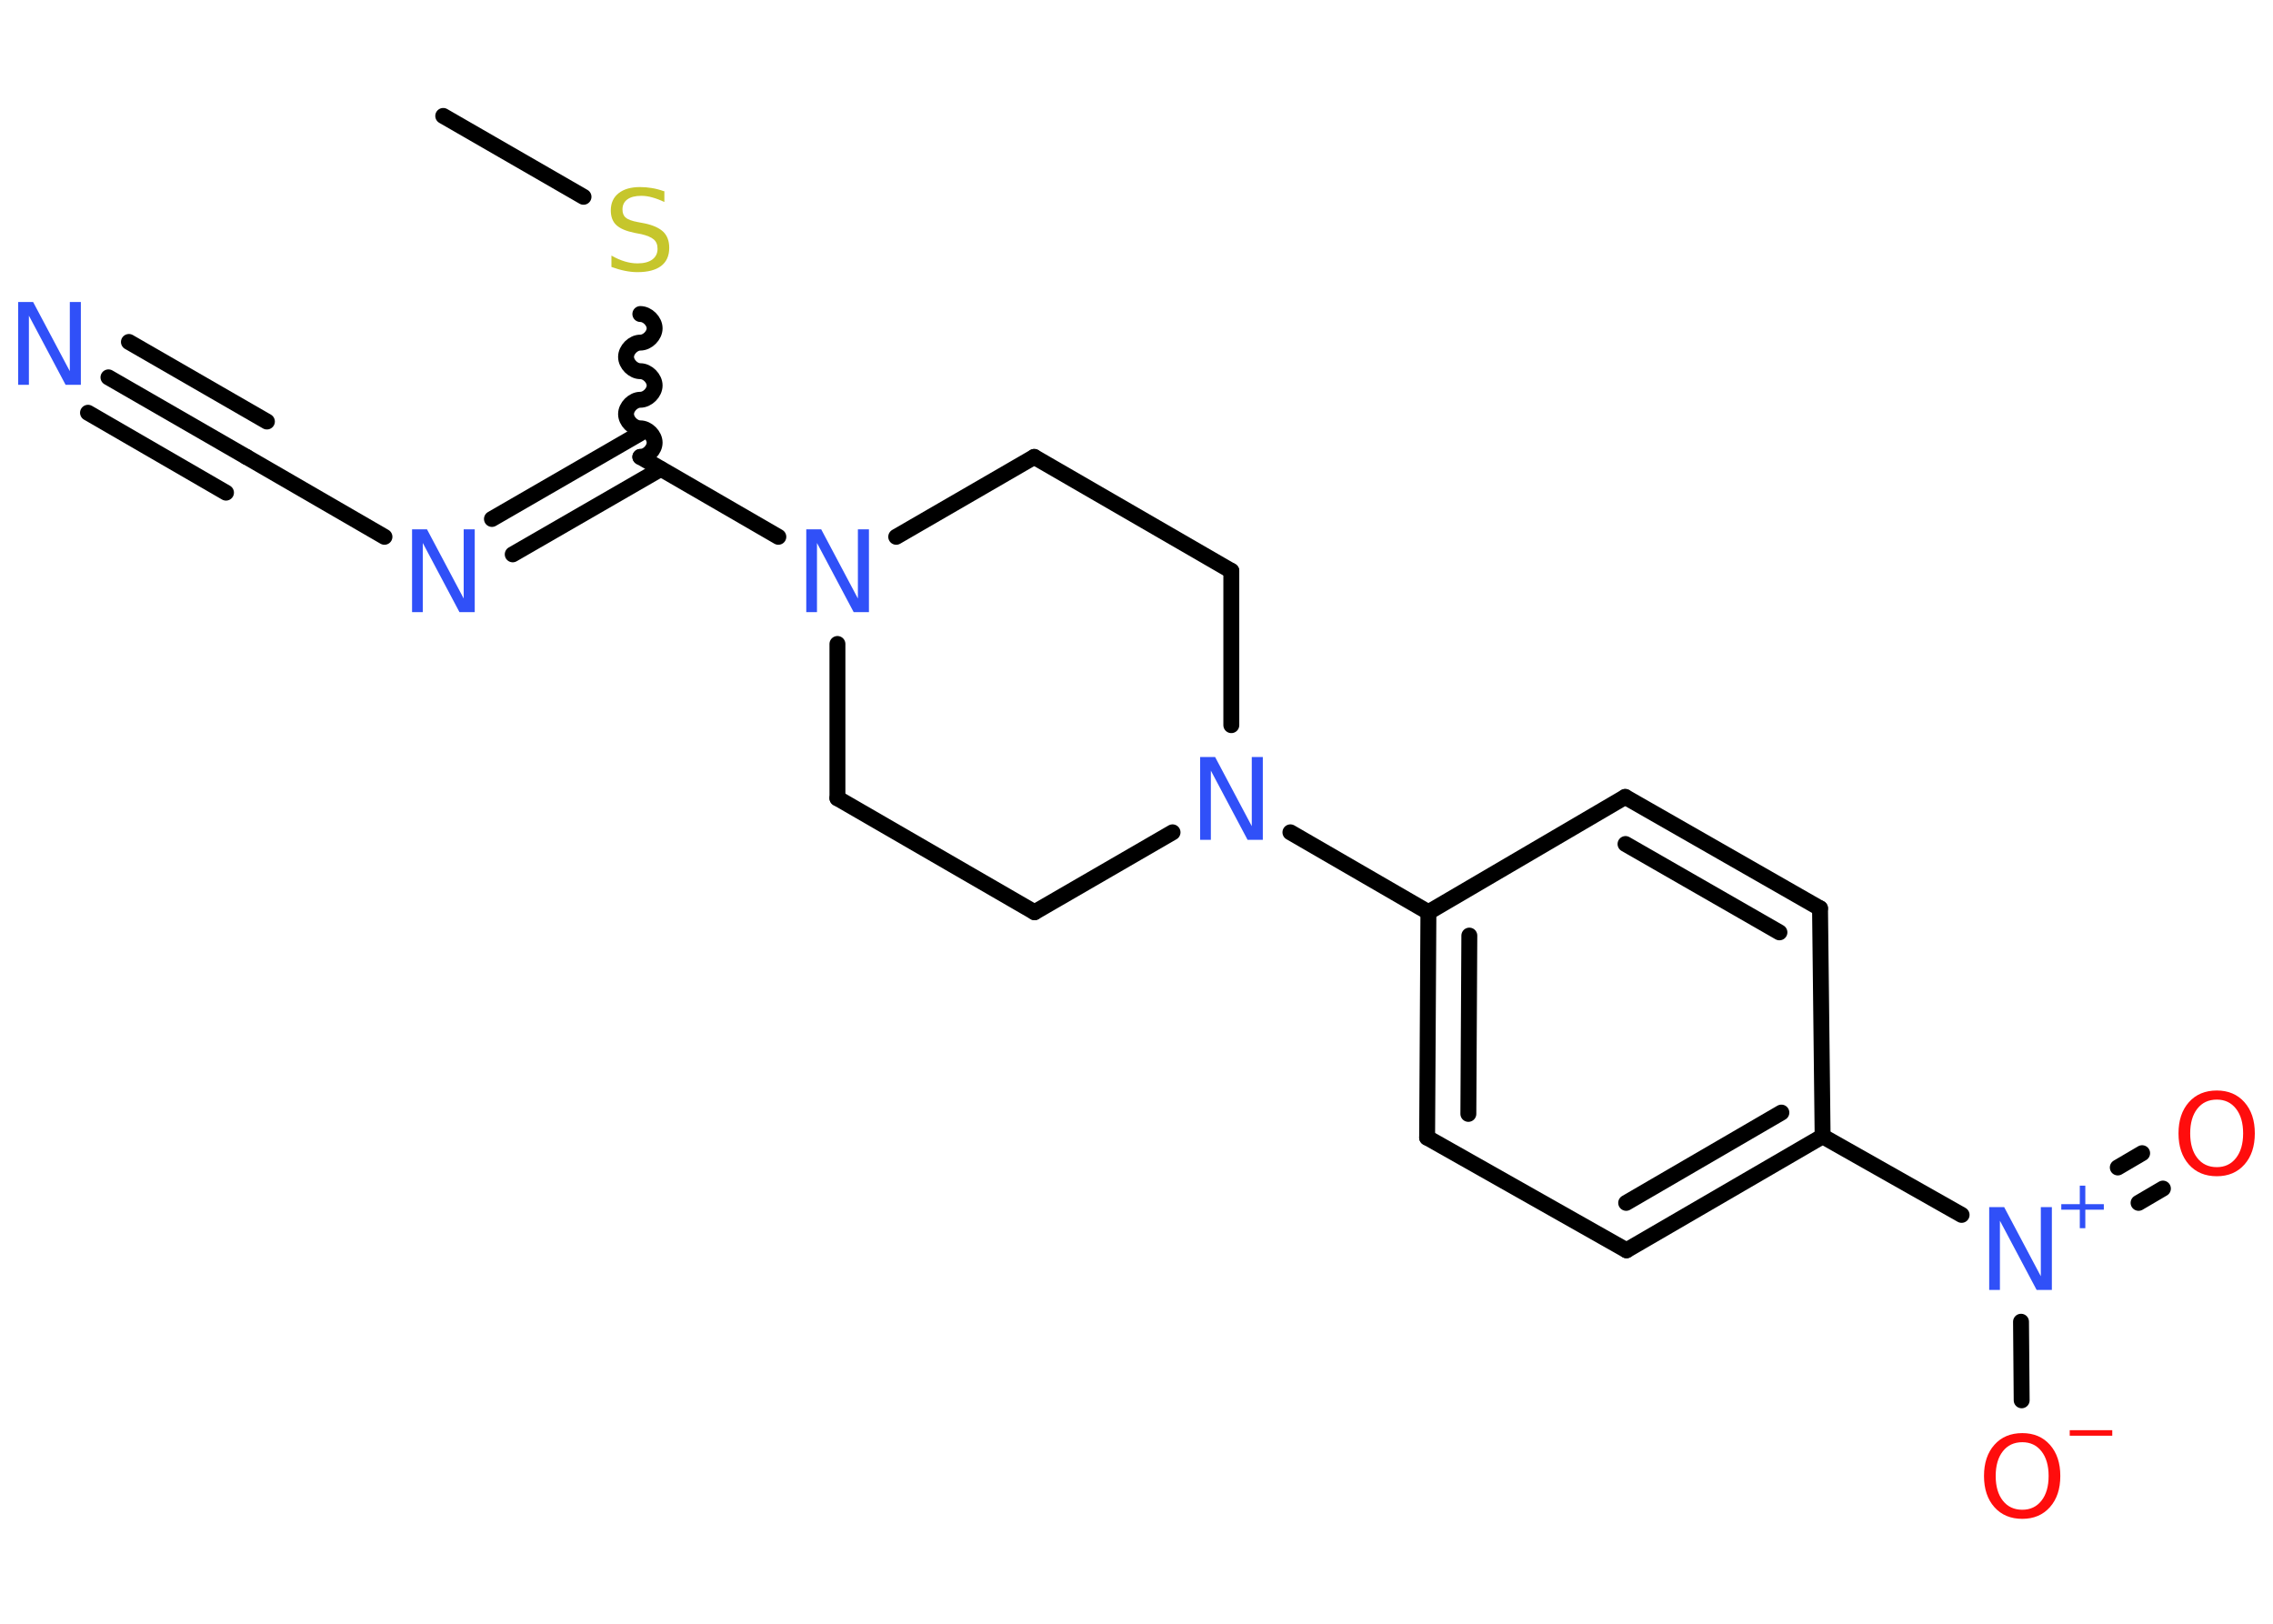 <?xml version='1.0' encoding='UTF-8'?>
<!DOCTYPE svg PUBLIC "-//W3C//DTD SVG 1.1//EN" "http://www.w3.org/Graphics/SVG/1.1/DTD/svg11.dtd">
<svg version='1.2' xmlns='http://www.w3.org/2000/svg' xmlns:xlink='http://www.w3.org/1999/xlink' width='70.0mm' height='50.0mm' viewBox='0 0 70.0 50.0'>
  <desc>Generated by the Chemistry Development Kit (http://github.com/cdk)</desc>
  <g stroke-linecap='round' stroke-linejoin='round' stroke='#000000' stroke-width='.49' fill='#3050F8'>
    <rect x='.0' y='.0' width='70.0' height='50.0' fill='#FFFFFF' stroke='none'/>
    <g id='mol1' class='mol'>
      <line id='mol1bnd1' class='bond' x1='13.65' y1='3.57' x2='17.97' y2='6.06'/>
      <path id='mol1bnd2' class='bond' d='M19.72 14.07c.22 -.0 .44 -.22 .44 -.44c-.0 -.22 -.22 -.44 -.44 -.44c-.22 .0 -.44 -.22 -.44 -.44c-.0 -.22 .22 -.44 .44 -.44c.22 -.0 .44 -.22 .44 -.44c-.0 -.22 -.22 -.44 -.44 -.44c-.22 .0 -.44 -.22 -.44 -.44c-.0 -.22 .22 -.44 .44 -.44c.22 -.0 .44 -.22 .44 -.44c-.0 -.22 -.22 -.44 -.44 -.44' fill='none' stroke='#000000' stroke-width='.49'/>
      <g id='mol1bnd3' class='bond'>
        <line x1='20.35' y1='14.44' x2='15.79' y2='17.07'/>
        <line x1='19.72' y1='13.34' x2='15.15' y2='15.98'/>
      </g>
      <line id='mol1bnd4' class='bond' x1='11.84' y1='16.53' x2='7.59' y2='14.07'/>
      <g id='mol1bnd5' class='bond'>
        <line x1='7.59' y1='14.07' x2='3.34' y2='11.62'/>
        <line x1='6.96' y1='15.17' x2='2.71' y2='12.71'/>
        <line x1='8.22' y1='12.98' x2='3.97' y2='10.53'/>
      </g>
      <line id='mol1bnd6' class='bond' x1='19.72' y1='14.07' x2='23.97' y2='16.53'/>
      <line id='mol1bnd7' class='bond' x1='25.79' y1='19.83' x2='25.79' y2='24.58'/>
      <line id='mol1bnd8' class='bond' x1='25.79' y1='24.58' x2='31.86' y2='28.09'/>
      <line id='mol1bnd9' class='bond' x1='31.86' y1='28.09' x2='36.11' y2='25.63'/>
      <line id='mol1bnd10' class='bond' x1='39.74' y1='25.63' x2='43.99' y2='28.09'/>
      <g id='mol1bnd11' class='bond'>
        <line x1='43.99' y1='28.09' x2='43.95' y2='35.03'/>
        <line x1='45.25' y1='28.81' x2='45.22' y2='34.3'/>
      </g>
      <line id='mol1bnd12' class='bond' x1='43.95' y1='35.03' x2='50.09' y2='38.5'/>
      <g id='mol1bnd13' class='bond'>
        <line x1='50.09' y1='38.5' x2='56.13' y2='34.99'/>
        <line x1='50.08' y1='37.04' x2='54.86' y2='34.26'/>
      </g>
      <line id='mol1bnd14' class='bond' x1='56.13' y1='34.99' x2='60.41' y2='37.41'/>
      <g id='mol1bnd15' class='bond'>
        <line x1='65.22' y1='35.95' x2='65.97' y2='35.51'/>
        <line x1='65.86' y1='37.04' x2='66.61' y2='36.6'/>
      </g>
      <line id='mol1bnd16' class='bond' x1='62.24' y1='40.7' x2='62.26' y2='43.12'/>
      <line id='mol1bnd17' class='bond' x1='56.13' y1='34.99' x2='56.05' y2='27.97'/>
      <g id='mol1bnd18' class='bond'>
        <line x1='56.05' y1='27.97' x2='50.05' y2='24.54'/>
        <line x1='54.8' y1='28.71' x2='50.06' y2='25.99'/>
      </g>
      <line id='mol1bnd19' class='bond' x1='43.99' y1='28.09' x2='50.05' y2='24.54'/>
      <line id='mol1bnd20' class='bond' x1='37.92' y1='22.33' x2='37.92' y2='17.58'/>
      <line id='mol1bnd21' class='bond' x1='37.92' y1='17.58' x2='31.85' y2='14.07'/>
      <line id='mol1bnd22' class='bond' x1='27.6' y1='16.53' x2='31.85' y2='14.07'/>
      <path id='mol1atm2' class='atom' d='M20.46 5.88v.34q-.19 -.09 -.37 -.14q-.17 -.05 -.34 -.05q-.28 .0 -.43 .11q-.15 .11 -.15 .31q.0 .17 .1 .25q.1 .09 .38 .14l.21 .04q.38 .08 .57 .26q.18 .18 .18 .49q.0 .37 -.25 .56q-.25 .19 -.73 .19q-.18 .0 -.38 -.04q-.2 -.04 -.42 -.12v-.35q.21 .12 .41 .18q.2 .06 .39 .06q.3 .0 .46 -.12q.16 -.12 .16 -.33q.0 -.19 -.12 -.29q-.12 -.1 -.38 -.16l-.21 -.04q-.39 -.08 -.56 -.24q-.17 -.16 -.17 -.45q.0 -.34 .24 -.53q.24 -.19 .66 -.19q.18 .0 .36 .03q.19 .03 .38 .1z' stroke='none' fill='#C6C62C'/>
      <path id='mol1atm4' class='atom' d='M12.69 16.3h.46l1.13 2.13v-2.13h.34v2.55h-.47l-1.13 -2.13v2.13h-.33v-2.55z' stroke='none'/>
      <path id='mol1atm6' class='atom' d='M.56 9.3h.46l1.13 2.13v-2.13h.34v2.55h-.47l-1.13 -2.13v2.13h-.33v-2.55z' stroke='none'/>
      <path id='mol1atm7' class='atom' d='M24.83 16.3h.46l1.13 2.13v-2.13h.34v2.55h-.47l-1.13 -2.13v2.13h-.33v-2.55z' stroke='none'/>
      <path id='mol1atm10' class='atom' d='M36.96 23.31h.46l1.13 2.13v-2.13h.34v2.55h-.47l-1.13 -2.13v2.13h-.33v-2.55z' stroke='none'/>
      <g id='mol1atm15' class='atom'>
        <path d='M61.26 37.17h.46l1.13 2.13v-2.13h.34v2.55h-.47l-1.13 -2.13v2.13h-.33v-2.55z' stroke='none'/>
        <path d='M64.22 36.51v.57h.57v.17h-.57v.57h-.17v-.57h-.57v-.17h.57v-.57h.17z' stroke='none'/>
      </g>
      <path id='mol1atm16' class='atom' d='M68.27 33.86q-.38 .0 -.6 .28q-.22 .28 -.22 .76q.0 .48 .22 .76q.22 .28 .6 .28q.37 .0 .59 -.28q.22 -.28 .22 -.76q.0 -.48 -.22 -.76q-.22 -.28 -.59 -.28zM68.27 33.58q.53 .0 .85 .36q.32 .36 .32 .96q.0 .6 -.32 .96q-.32 .36 -.85 .36q-.54 .0 -.86 -.36q-.32 -.36 -.32 -.96q.0 -.6 .32 -.96q.32 -.36 .86 -.36z' stroke='none' fill='#FF0D0D'/>
      <g id='mol1atm17' class='atom'>
        <path d='M62.28 44.41q-.38 .0 -.6 .28q-.22 .28 -.22 .76q.0 .48 .22 .76q.22 .28 .6 .28q.37 .0 .59 -.28q.22 -.28 .22 -.76q.0 -.48 -.22 -.76q-.22 -.28 -.59 -.28zM62.28 44.13q.53 .0 .85 .36q.32 .36 .32 .96q.0 .6 -.32 .96q-.32 .36 -.85 .36q-.54 .0 -.86 -.36q-.32 -.36 -.32 -.96q.0 -.6 .32 -.96q.32 -.36 .86 -.36z' stroke='none' fill='#FF0D0D'/>
        <path d='M63.74 44.04h1.31v.17h-1.31v-.17z' stroke='none' fill='#FF0D0D'/>
      </g>
    </g>
  </g>
</svg>
